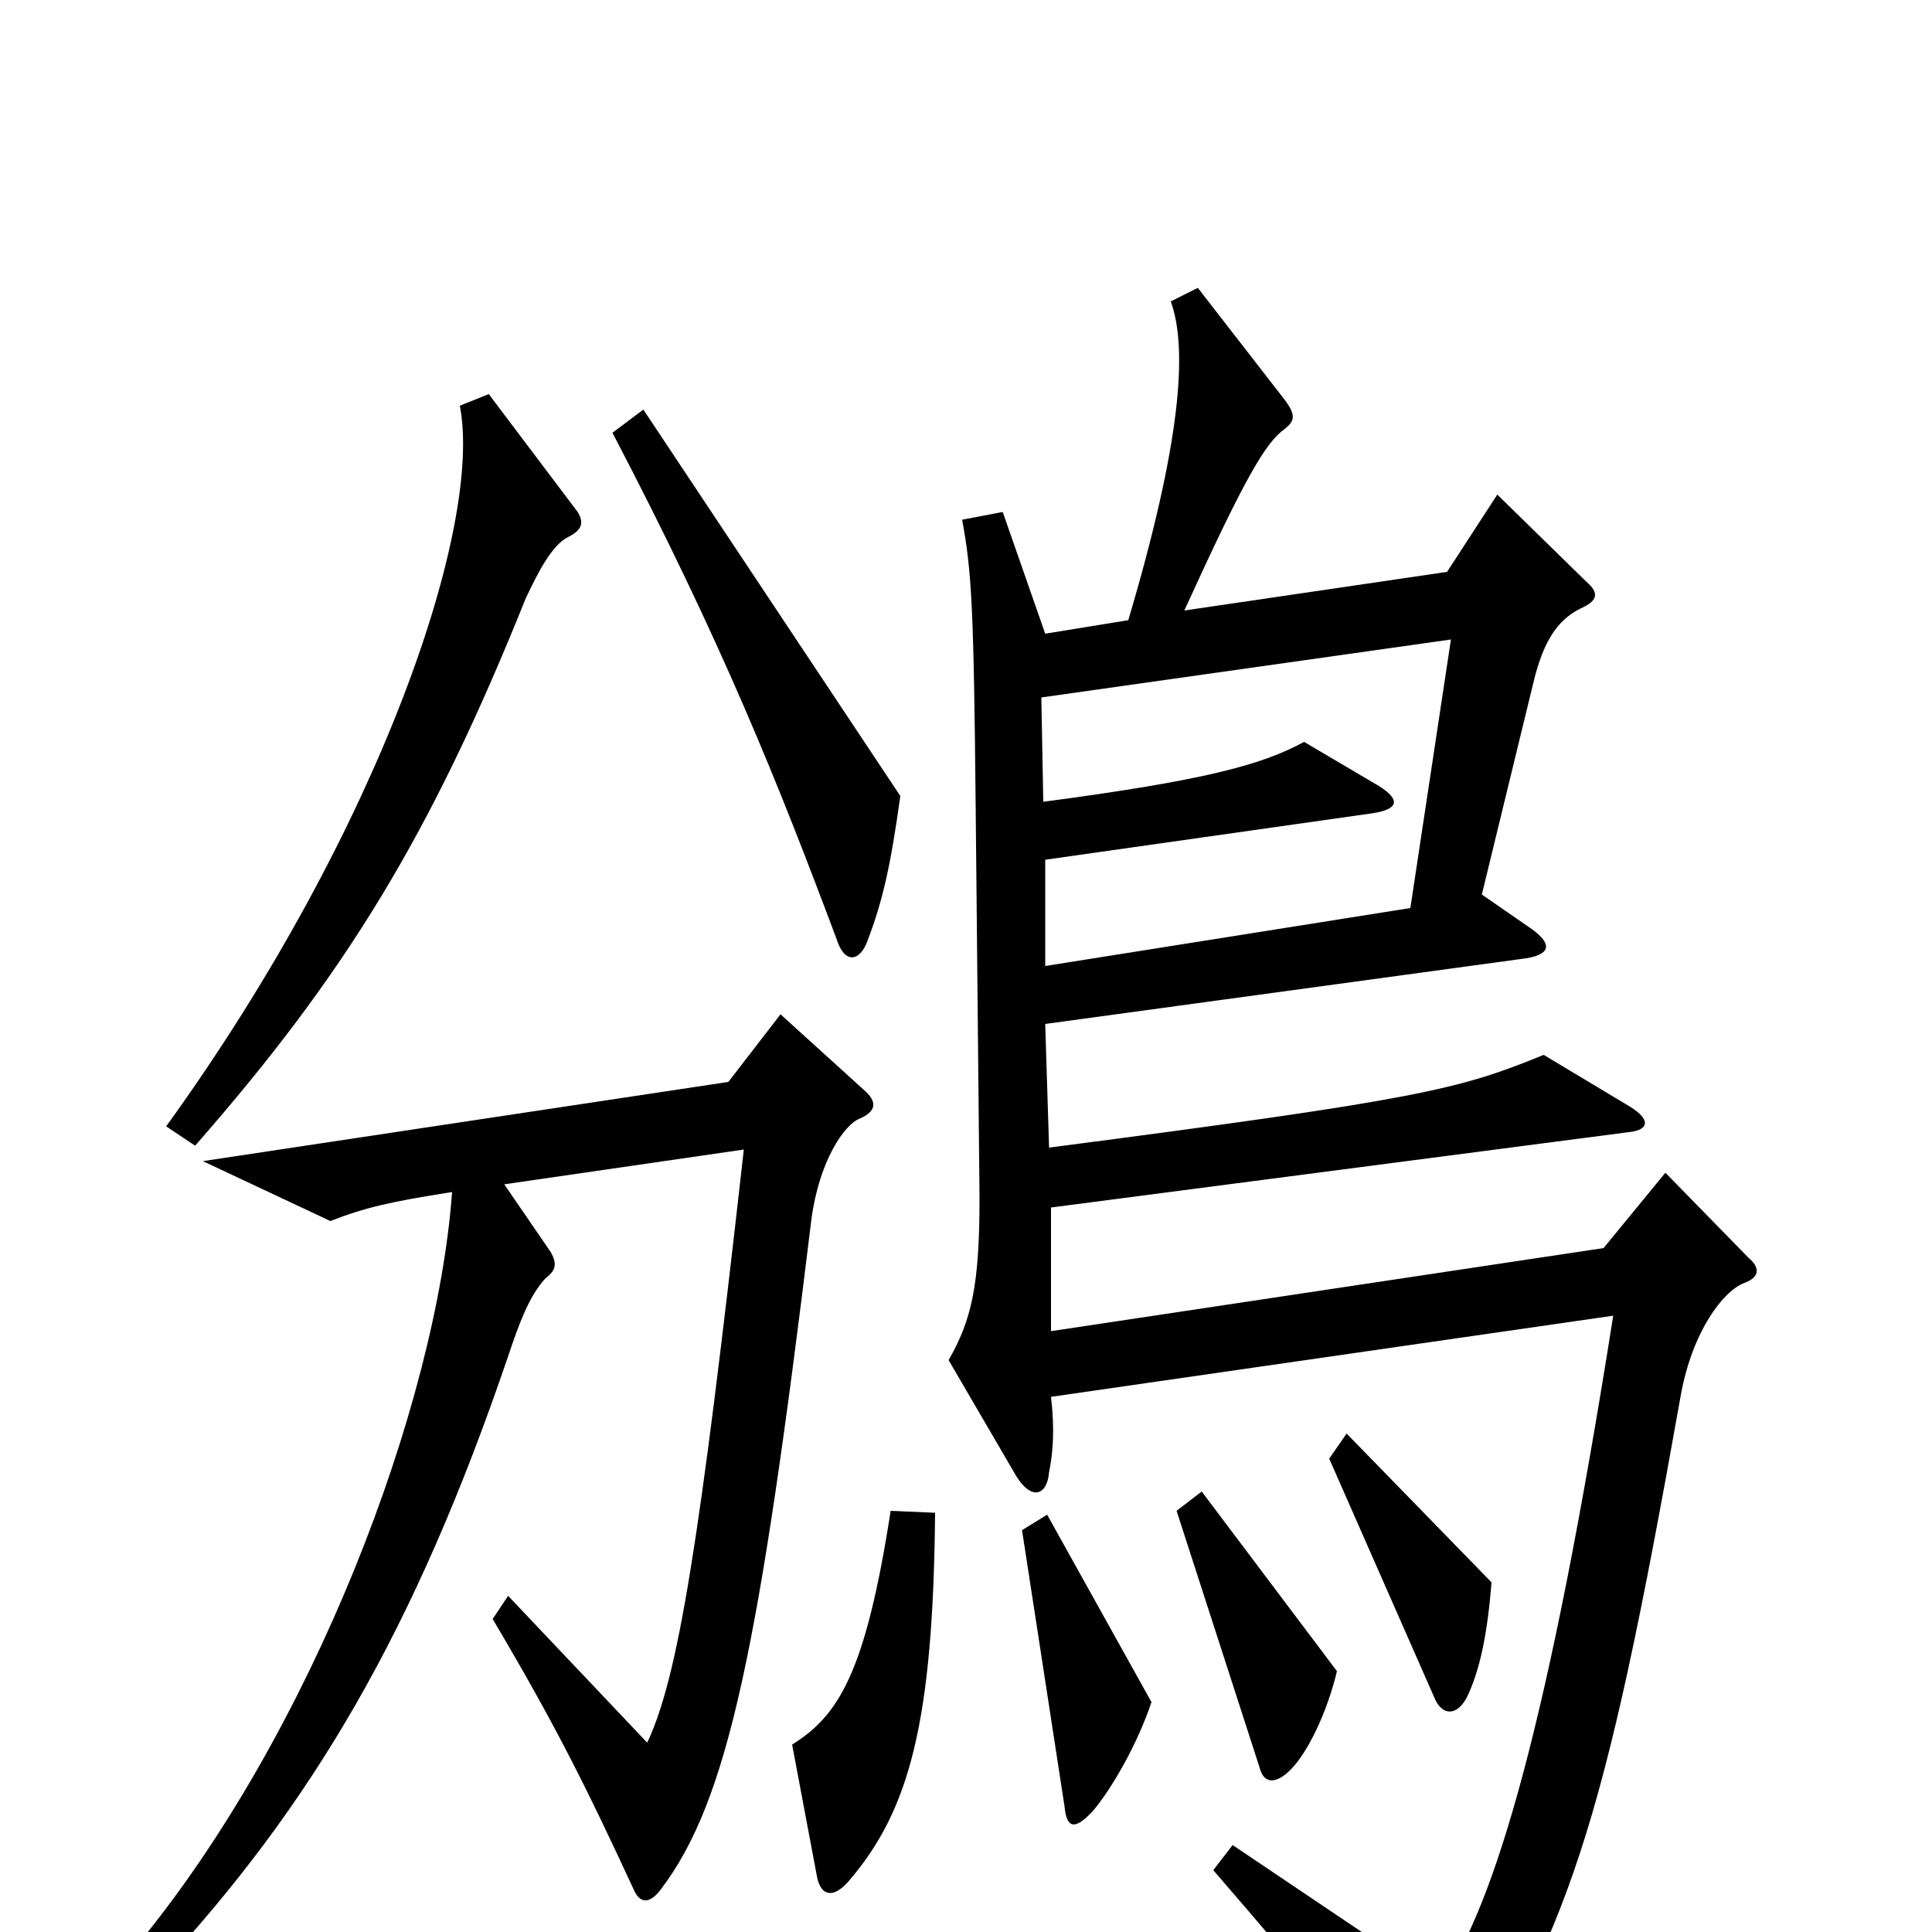 <svg xmlns="http://www.w3.org/2000/svg" viewBox="0 -1000 1000 1000">
	<path fill="#000000" d="M466 -588L333 -788L317 -776C374 -667 403 -594 433 -514C437 -501 445 -502 449 -513C457 -534 461 -552 466 -588ZM299 -735L253 -796L238 -790C250 -729 198 -572 86 -417L101 -407C179 -496 223 -568 272 -690C279 -705 286 -718 294 -722C302 -726 302 -730 299 -735ZM905 -349L862 -393L830 -354L544 -311V-375L843 -414C853 -415 855 -420 844 -427L799 -454C755 -436 735 -431 543 -406L541 -470L790 -504C802 -506 804 -511 793 -519L767 -537L794 -648C799 -668 806 -679 818 -685C827 -689 828 -693 821 -699L775 -744L749 -704L613 -684C644 -752 655 -771 665 -778C670 -782 671 -785 665 -793L620 -851L606 -844C615 -819 611 -770 584 -679L541 -672L519 -735L498 -731C503 -704 504 -685 505 -583L507 -380C507 -335 503 -317 491 -296L526 -236C534 -223 542 -226 543 -238C545 -248 546 -260 544 -277L835 -319C802 -110 774 -13 745 27L638 -45L628 -32C684 33 694 45 735 103C739 109 744 109 747 105C813 -5 829 -47 870 -278C876 -311 892 -332 903 -336C911 -339 911 -344 905 -349ZM447 -436L404 -475L377 -440L105 -399L171 -368C189 -375 202 -378 234 -383C226 -273 162 -103 70 8L81 21C162 -66 215 -157 263 -298C269 -316 274 -329 282 -338C287 -342 289 -345 285 -352L261 -387L385 -405C362 -200 351 -132 335 -98L263 -174L255 -162C287 -108 303 -76 328 -22C331 -15 336 -14 342 -22C377 -68 393 -147 420 -369C424 -399 437 -418 445 -421C454 -425 454 -430 447 -436ZM772 -181L697 -258L688 -245L743 -120C747 -112 754 -112 759 -121C766 -135 770 -155 772 -181ZM692 -135L622 -228L609 -218L652 -85C654 -77 660 -76 668 -84C677 -93 687 -114 692 -135ZM596 -119L542 -216L529 -208L551 -65C552 -54 556 -52 566 -63C576 -75 589 -98 596 -119ZM484 -217L461 -218C448 -134 434 -112 410 -97L423 -28C425 -19 431 -17 439 -26C471 -63 483 -109 484 -217ZM751 -669L730 -530L541 -500V-555L710 -579C724 -581 725 -586 714 -593L675 -616C653 -604 623 -596 540 -585L539 -639Z"/>
</svg>